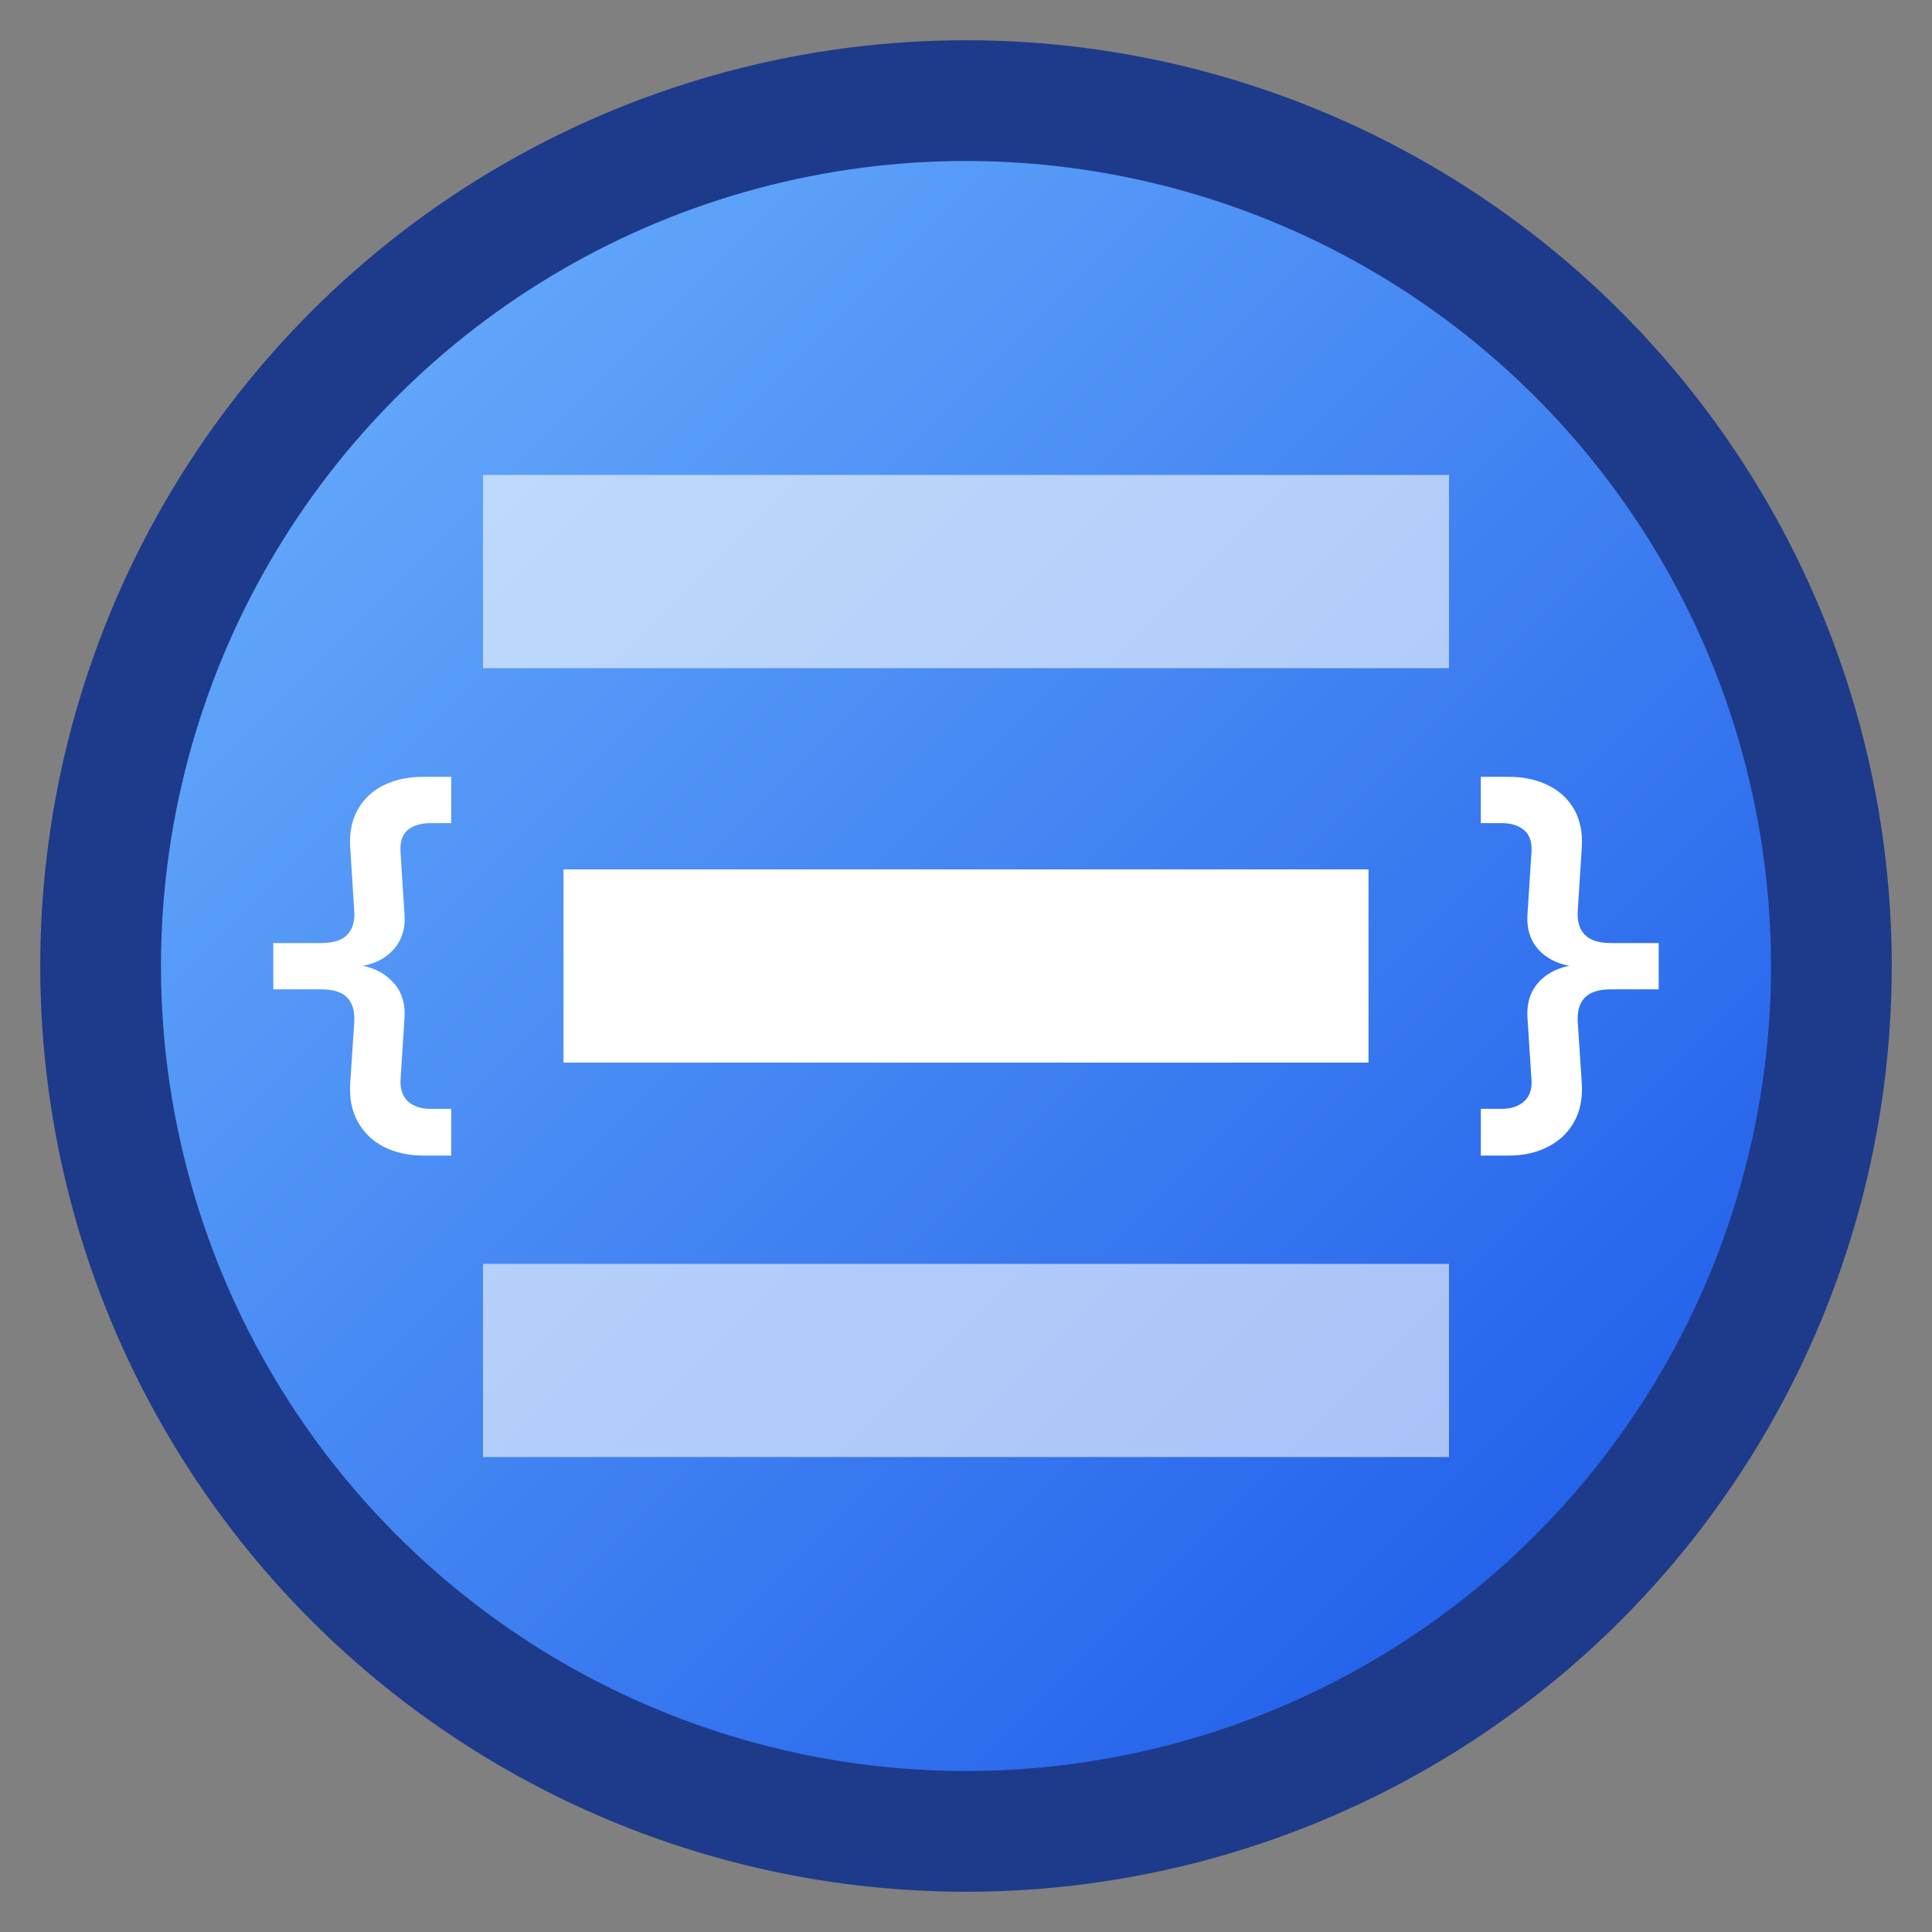 <svg xmlns="http://www.w3.org/2000/svg" width="1200" height="1200" fill="none"><rect width="100%" height="100%" fill="#808080" stroke="none"/><g clip-path="url(#a)"><circle cx="600" cy="600" r="575" fill="#1E3A8A"/><circle cx="600" cy="600" r="500" fill="url(#b)" transform="rotate(-45 600 600)"/><path fill="#fff" d="M263 717.75c-9.333 0-17.583-1.833-24.75-5.5-7-3.667-12.333-8.833-16-15.5-3.667-6.5-5.25-14.333-4.75-23.5l2.5-38c.5-6.833-.917-12-4.25-15.5-3.167-3.5-8.583-5.25-16.25-5.25h-29.75v-28.75h29.75c7.667 0 13.083-1.75 16.25-5.25 3.333-3.5 4.75-8.583 4.25-15.25L217.5 526c-.5-9 1.083-16.75 4.75-23.25s9-11.5 16-15c7.167-3.5 15.417-5.25 24.75-5.25h17.25v28.75H267.5c-6 0-10.75 1.417-14.25 4.25-3.333 2.833-4.833 7.333-4.5 13.5l2.5 39c.667 9.833-2.25 17.75-8.75 23.75s-15.583 9-27.25 9V599c11.5 0 20.5 3.083 27 9.25 6.667 6 9.667 14 9 24l-2.5 39c-.167 5.5 1.417 9.833 4.75 13 3.5 3 8.167 4.5 14 4.5h12.75v29H263ZM919.75 717.75v-29h12.75c5.833 0 10.5-1.5 14-4.5 3.5-3.167 5.083-7.5 4.75-13l-2.5-39c-.667-10 2.25-18 8.75-24 6.667-6.167 15.75-9.25 27.25-9.25v1.75c-11.5 0-20.583-3-27.25-9-6.5-6-9.417-13.917-8.75-23.75l2.5-39c.333-6.167-1.25-10.667-4.75-13.5-3.333-2.833-8-4.25-14-4.25h-12.75V482.5H937c9.333 0 17.5 1.75 24.5 5.25 7.167 3.5 12.583 8.5 16.25 15S983 517 982.5 526l-2.5 39.25c-.5 6.667.917 11.75 4.25 15.25s8.75 5.25 16.25 5.25h29.75v28.75h-29.75c-7.5 0-12.917 1.75-16.25 5.25s-4.75 8.667-4.25 15.5l2.5 38c.5 9.167-1.083 17-4.75 23.5-3.667 6.667-9.083 11.833-16.25 15.5-7 3.667-15.167 5.5-24.5 5.5h-17.25ZM350 540h500v120H350z"/><path fill="#fff" fill-opacity=".6" d="M300 295h600v120H300zM300 785h600v120H300z"/></g><defs><linearGradient id="b" x1="600" x2="600" y1="100" y2="1100" gradientUnits="userSpaceOnUse"><stop stop-color="#60A5FA"/><stop offset="1" stop-color="#2563EB"/></linearGradient><clipPath id="a"><path fill="#fff" d="M0 0h1200v1200H0z"/></clipPath></defs></svg>